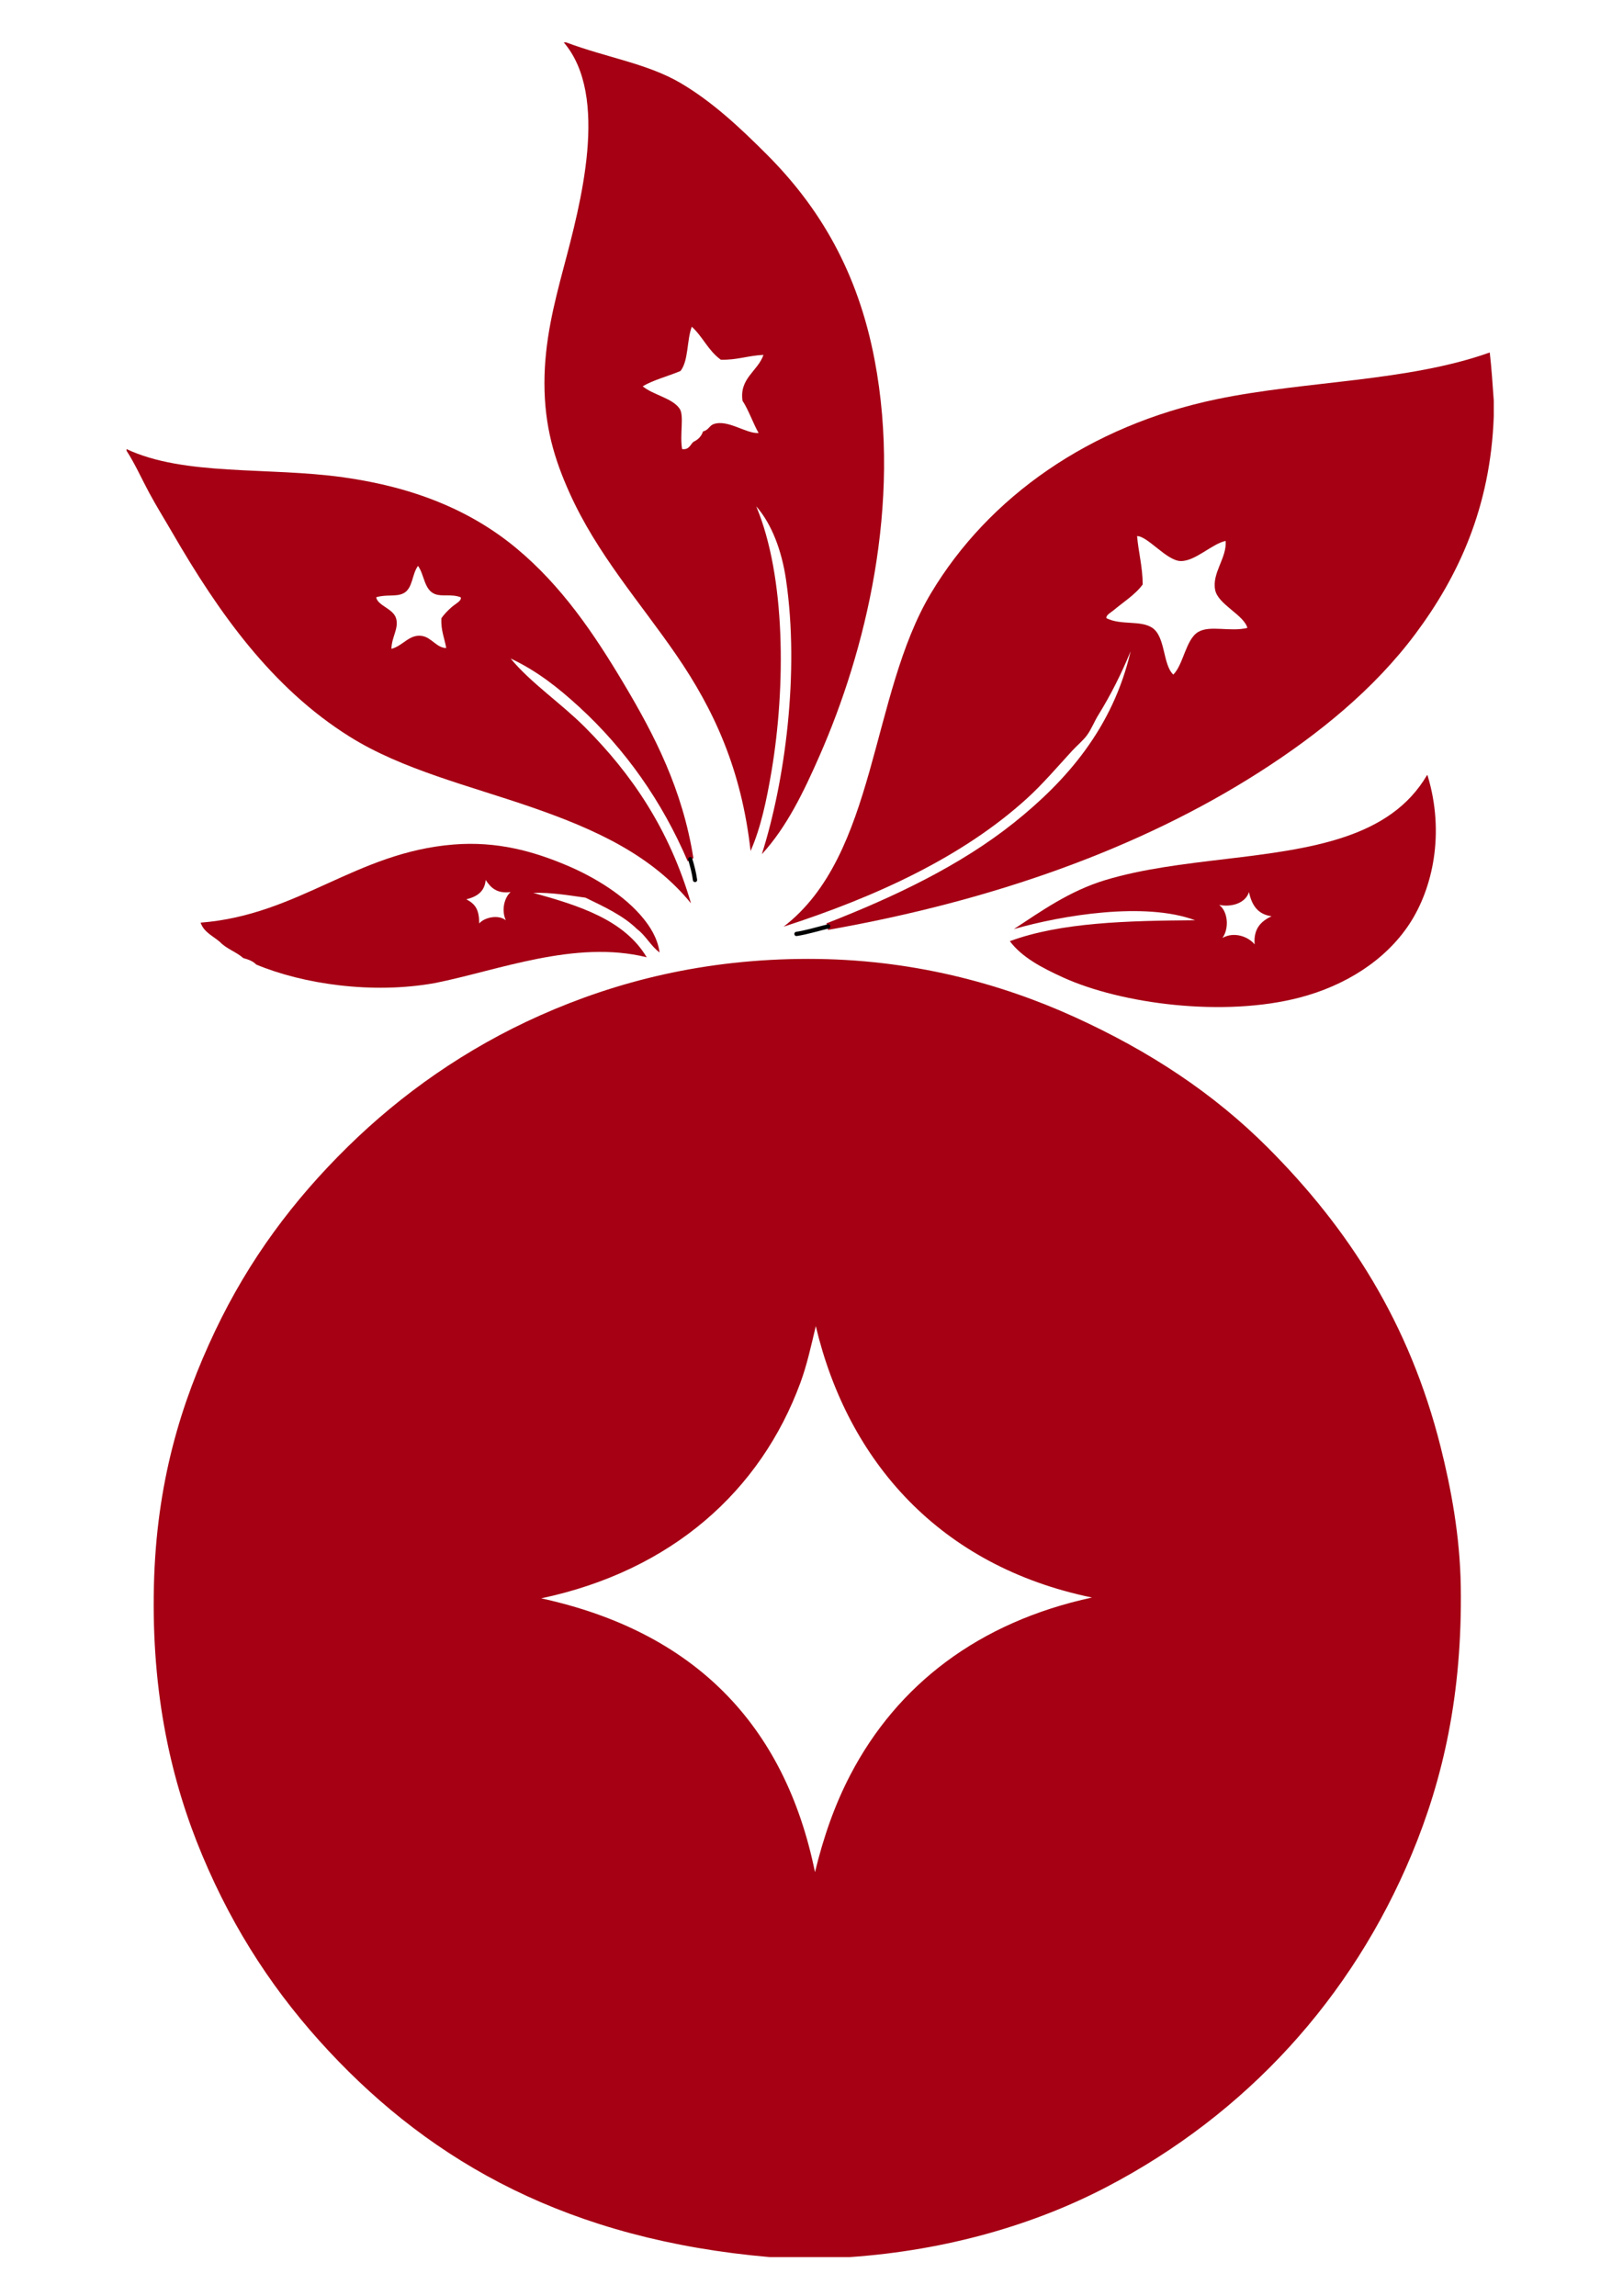 <svg width="595.28" height="841.89" xmlns="http://www.w3.org/2000/svg">
 <g>
  <title>Layer 1</title>
  <g id="svg_1">
   <g id="svg_2">
    <path fill-rule="evenodd" clip-rule="evenodd" d="m206.776,15.548c0.295,0 0.591,0 0.886,0c15.029,5.646 29.924,7.75 42.232,15.062c11.765,6.989 21.849,16.533 31.305,25.989c19.563,19.562 33.456,43.212 39.574,75.31c10.167,53.336 -3.561,107.327 -20.082,145.007c-5.843,13.326 -12.099,26.37 -21.264,36.326c8.417,-26.519 13.907,-66.33 8.86,-100.708c-1.529,-10.419 -5.149,-20.301 -10.927,-26.875c10.812,25.739 10.848,66.136 5.611,97.164c-1.797,10.652 -3.971,20.892 -7.678,29.238c-3.348,-29.97 -13.469,-51.81 -27.17,-71.765c-13.423,-19.551 -29.133,-37.054 -39.279,-59.657c-5.479,-12.206 -9.155,-24.2 -9.155,-40.165c0,-15.31 3.515,-29.051 7.088,-42.528c6.044,-22.802 16.873,-62.688 -0.001,-82.398zm47.548,146.484c1.684,-0.777 2.927,-1.995 3.544,-3.839c1.988,-0.418 2.31,-2.116 3.839,-2.658c5.251,-1.859 12,3.604 16.539,3.249c-1.922,-3.299 -3.781,-8.677 -5.907,-11.813c-1.212,-8.305 5.687,-10.89 7.679,-16.833c-5.57,0.238 -9.679,1.938 -15.652,1.772c-4.743,-3.493 -6.448,-8.244 -10.632,-12.109c-1.861,4.931 -1.154,12.431 -4.134,16.243c-4.563,1.935 -9.784,3.211 -13.881,5.611c3.867,3.21 10.997,4.341 13.585,8.27c1.691,2.566 -0.055,9.51 0.886,14.767c2.585,0.319 2.947,-1.583 4.134,-2.66z" id="svg_3" fill="#a50014"/>
    <path fill-rule="evenodd" clip-rule="evenodd" d="m547.883,146.97c0,1.871 0,3.741 0,5.611c-1.172,33.677 -13.181,58.968 -28.647,79.739c-15.298,20.545 -35.848,37.083 -57.294,50.797c-43.903,28.074 -97.919,47.254 -158.297,57.885l0.147,-1.292l-0.738,-1.07c25.079,-9.773 49.292,-21.338 68.813,-36.917c19.371,-15.46 36.308,-34.832 42.822,-62.905c-3.369,8.218 -7.29,16.014 -11.813,23.331c-1.549,2.505 -2.58,5.242 -4.135,7.383c-1.497,2.061 -3.74,3.865 -5.611,5.906c-5.202,5.675 -10.724,12.143 -16.539,17.425c-23.614,21.446 -55.336,35.993 -89.189,46.958c34.285,-26.303 31.701,-84.92 54.046,-122.267c21.139,-35.333 58.226,-61.482 104.842,-71.174c32.447,-6.746 70.076,-6.379 100.117,-17.129c0.665,5.731 1.042,11.754 1.476,17.719zm-128.764,67.335c-2.568,3.658 -7.272,6.593 -10.633,9.451c-1.051,0.894 -2.927,1.778 -2.657,2.953c5.38,2.685 12.542,0.638 16.834,3.544c4.857,3.29 3.78,13.477 7.678,17.129c3.744,-3.71 4.569,-12.955 9.155,-15.652c4.349,-2.557 11.758,0.092 18.016,-1.477c-1.283,-4.759 -10.752,-8.594 -11.813,-13.88c-1.264,-6.292 4.34,-11.763 3.84,-18.015c-5.098,1.093 -11.169,7.529 -16.539,7.383c-5.108,-0.139 -12.086,-9.157 -15.947,-9.155c0.536,6.058 2.01,11.18 2.066,17.719z" id="svg_4" fill="#a50014"/>
    <path fill-rule="evenodd" clip-rule="evenodd" d="m252.257,315.899c-9.413,-22.043 -22.948,-41.212 -39.87,-56.704c-7.629,-6.984 -15.383,-13.142 -25.103,-17.72c7.357,8.938 18.402,16.334 27.17,25.103c17.14,17.14 31.033,37.423 38.984,64.678c-14.348,-17.641 -35.13,-27.157 -58.18,-35.145c-23.305,-8.076 -47.639,-13.842 -67.04,-25.989c-28.576,-17.891 -48.083,-45.542 -64.973,-74.718c-2.781,-4.804 -5.846,-9.709 -8.565,-14.767c-2.718,-5.057 -5.137,-10.492 -8.269,-15.357c0,-0.197 0,-0.394 0,-0.59c21.296,9.977 51.715,6.472 79.444,10.336c25.951,3.617 46.801,12.132 63.496,25.989c16.544,13.731 28.373,31.081 39.574,49.911c11.091,18.644 21.389,38.476 25.398,63.792l-1.165,0.361l-0.901,0.82zm-104.252,-98.345c-2.729,1.41 -6.298,0.306 -10.042,1.477c0.626,3.219 6.457,4.112 7.383,7.974c0.877,3.654 -1.731,6.677 -1.772,10.927c4.21,-1.061 6.535,-5.475 11.223,-4.725c3.463,0.554 5.429,4.433 8.86,4.43c-0.61,-3.623 -2.002,-6.464 -1.772,-10.927c0.923,-1.333 2.347,-2.849 3.839,-4.134c1.349,-1.163 3.726,-2.295 3.249,-3.544c-3.386,-1.319 -6.808,-0.145 -9.45,-1.182c-3.99,-1.565 -3.88,-7.135 -6.202,-10.336c-2.31,3.115 -1.868,8.259 -5.316,10.04z" id="svg_5" fill="#a50014"/>
    <path fill-rule="evenodd" clip-rule="evenodd" d="m523.37,284.299c0.251,-0.055 0.278,0.115 0.296,0.295c6.255,20.829 1.946,41.108 -6.793,54.341c-8.765,13.271 -23.515,22.523 -40.165,26.875c-27.844,7.278 -65.372,2.384 -86.827,-7.383c-7.699,-3.505 -15.07,-7.371 -19.492,-13.29c18.707,-6.913 43.14,-7.487 67.927,-7.679c-18.432,-6.88 -48.869,-1.811 -66.449,3.249c9.862,-6.451 20.371,-14.022 33.667,-18.015c13.52,-4.06 28.528,-5.838 44.005,-7.678c31.368,-3.731 60.193,-7.573 73.831,-30.715l0,0zm-75.014,59.657c4.316,-2.436 9.488,-0.495 11.813,2.362c-0.463,-5.975 2.506,-8.52 6.201,-10.336c-5.059,-0.651 -7.296,-4.123 -8.269,-8.86c-1.31,4.081 -6.324,5.617 -10.928,4.725c3.196,2.36 3.753,8.565 1.183,12.109z" id="svg_6" fill="#a50014"/>
    <path fill-rule="evenodd" clip-rule="evenodd" d="m241.92,349.271c-3.247,-2.365 -5.042,-6.181 -8.269,-8.565c-5.115,-5.025 -12.089,-8.19 -18.901,-11.518c-6.402,-0.895 -12.458,-1.942 -19.196,-1.772c17.05,4.706 33.528,9.984 41.642,23.626c-26.251,-6.523 -54.654,4.871 -77.672,9.45c-23.03,4.158 -48.503,0.341 -65.563,-6.792c-1.138,-1.225 -2.866,-1.859 -4.726,-2.362c-2.55,-2.274 -6.232,-3.416 -8.564,-5.907c-2.525,-2.2 -5.899,-3.551 -7.088,-7.088c35.905,-2.797 56.806,-25.74 92.734,-28.647c16.063,-1.3 29.465,2.523 41.642,7.678c10.235,4.334 21.27,11.081 28.056,19.492c2.262,2.806 5.168,7.03 5.905,12.405zm-70.879,-19.492c3.36,1.786 4.693,3.777 4.726,8.86c1.817,-2.167 6.924,-3.405 9.746,-1.182c-1.794,-4.019 -0.303,-8.543 1.772,-10.336c-5.197,0.668 -7.333,-1.723 -9.155,-4.43c-0.372,4.354 -3.292,6.16 -7.089,7.088z" id="svg_7" fill="#a50014"/>
    <path fill-rule="evenodd" clip-rule="evenodd" d="m311.618,827.707c-9.746,0 -19.492,0 -29.237,0c-73.57,-6.379 -123.46,-34.457 -161.841,-75.604c-19.105,-20.482 -34.572,-43.594 -46.367,-71.766c-11.246,-26.861 -18.681,-58.824 -17.72,-98.936c0.901,-37.605 9.871,-66.871 22.445,-93.325c12.507,-26.311 28.822,-48.092 48.729,-67.63c19.534,-19.172 43.119,-35.924 70.584,-48.139c27.776,-12.352 60.019,-20.673 98.345,-20.673c37.563,0 70.358,8.946 97.459,21.264c27.696,12.589 51.103,28.067 70.879,47.843c29.736,29.736 52.029,64.309 63.496,109.863c3.759,14.932 7.103,32.625 7.384,51.092c0.604,39.712 -6.53,70.782 -18.016,98.345c-21.878,52.505 -60.411,95.085 -111.93,121.972c-26.012,13.576 -58.121,23.19 -94.21,25.694l0,-0zm-18.015,-320.729c-14.618,39.77 -47.217,69.007 -95.096,79.148c55.828,12.188 89.314,46.021 100.412,100.413c3.143,-12.998 7.271,-24.768 12.995,-35.735c17.167,-32.896 46.959,-55.962 88.599,-64.973c-55.797,-11.503 -89.521,-49.902 -101.298,-99.526c-1.733,7.354 -3.304,14.395 -5.612,20.673l0,0z" id="svg_8" fill="#a50014"/>
    <g id="svg_9">
     <path fill-rule="evenodd" clip-rule="evenodd" fill="#a50014" stroke="#000000" stroke-width="1.562" stroke-linecap="round" d="m292.126,342.479c3.949,-0.612 7.749,-1.815 11.666,-2.769" id="svg_10"/>
     <path fill-rule="evenodd" clip-rule="evenodd" fill="#a50014" stroke="#000000" stroke-width="1.562" stroke-linecap="round" d="m254.915,322.691c-0.348,-2.577 -1.011,-5.129 -1.756,-7.613" id="svg_11"/>
    </g>
   </g>
  </g>
 </g>
</svg>